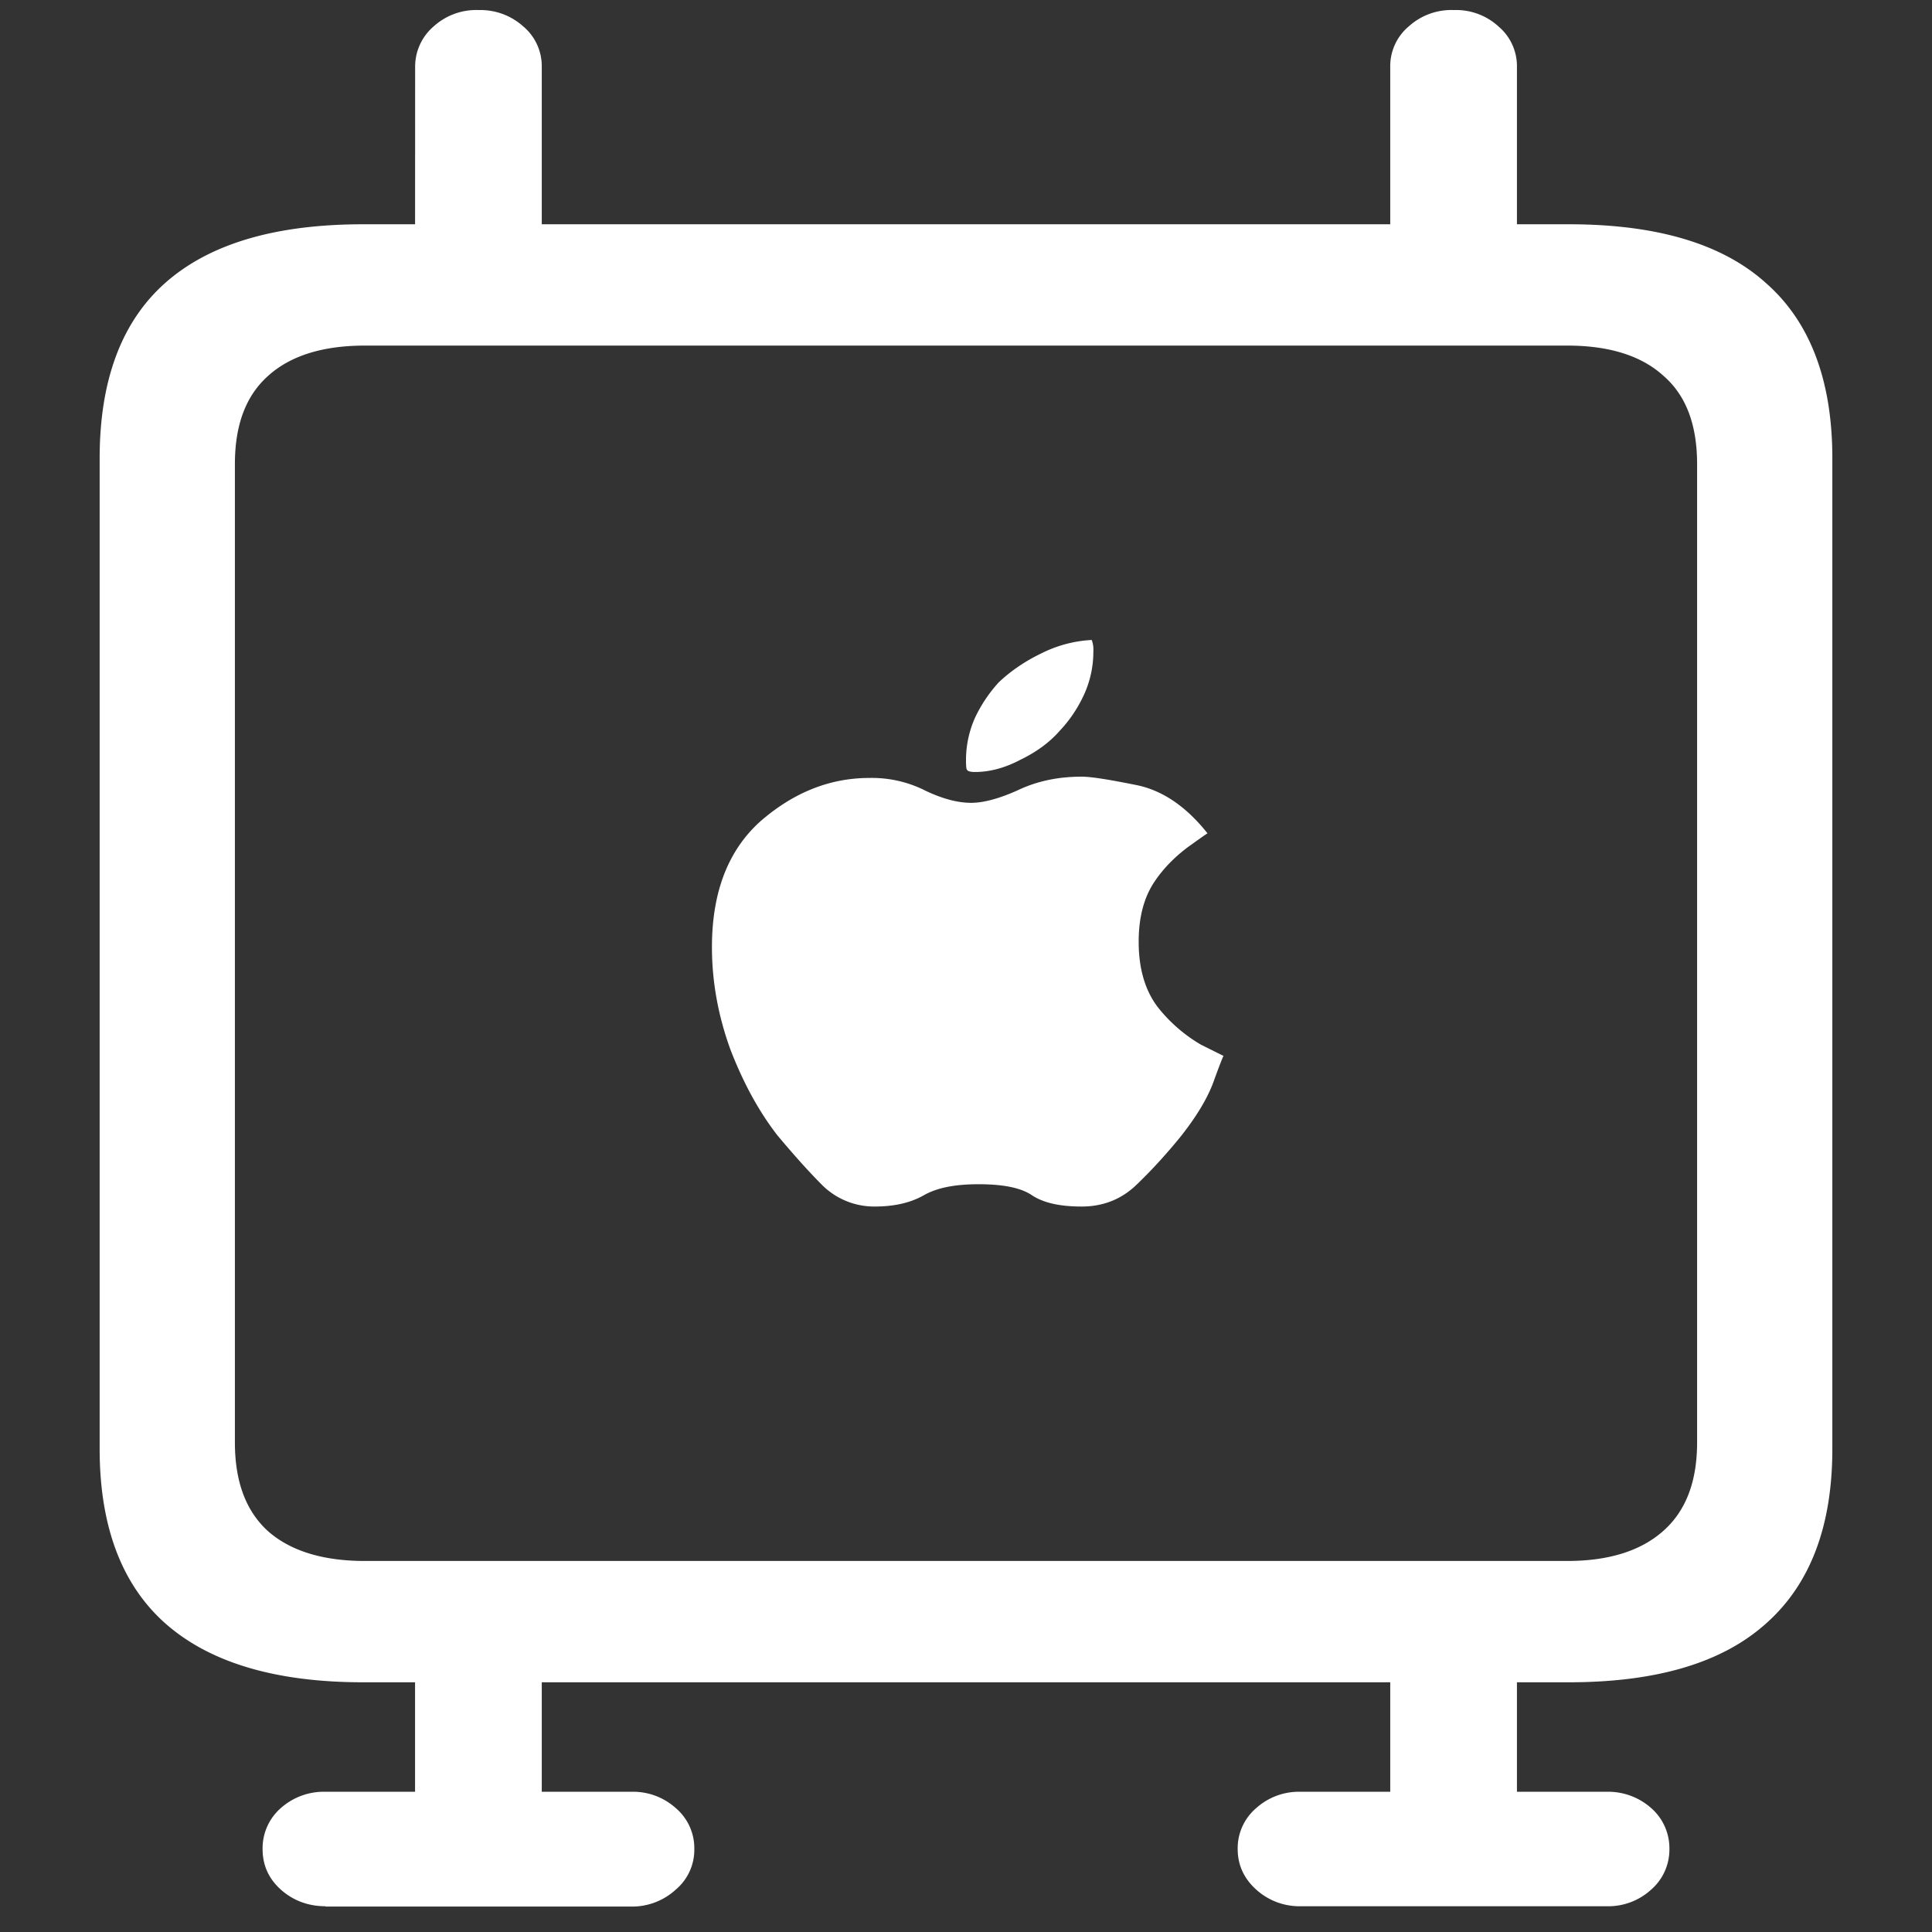<svg xmlns="http://www.w3.org/2000/svg" width="24" height="24"><rect width="100%" height="100%" fill="#333333" stroke="none"/><path style="stroke:none;fill-rule:nonzero;fill:#fff;fill-opacity:1" d="M10.863 14.988c.239 0 .438-.043.606-.136.168-.098.394-.141.687-.141.305 0 .528.043.668.14.145.094.348.137.614.137.269 0 .5-.093.687-.277.195-.188.375-.387.543-.594.191-.242.328-.465.406-.676.074-.207.117-.312.125-.324l-.281-.14a1.915 1.915 0 0 1-.523-.45c-.165-.207-.25-.484-.25-.828 0-.304.066-.554.199-.75.11-.164.254-.308.418-.43.136-.097.218-.156.238-.167-.27-.34-.57-.54-.895-.602-.328-.066-.55-.102-.668-.102-.292 0-.554.055-.792.168-.235.106-.43.157-.582.157-.16 0-.348-.047-.563-.149a1.472 1.472 0 0 0-.7-.16c-.491 0-.94.18-1.35.535-.403.36-.606.88-.606 1.567 0 .43.078.855.23 1.273.16.414.352.766.582 1.063.196.234.383.445.563.625a.916.916 0 0 0 .644.261Zm1.25-5.398c.176 0 .364-.047.563-.152.203-.098.367-.22.492-.364.125-.133.223-.281.3-.449a1.28 1.28 0 0 0 .114-.535.342.342 0 0 0-.02-.14 1.568 1.568 0 0 0-.613.16c-.21.1-.39.222-.543.367a1.78 1.78 0 0 0-.293.437 1.288 1.288 0 0 0-.113.524c0 .078.004.117.012.124.011.02.047.028.101.028ZM4.512 20.898h14.976c1.09 0 1.907-.242 2.45-.73.546-.484.824-1.203.824-2.168V5.691c0-.968-.278-1.695-.825-2.175-.542-.489-1.359-.73-2.449-.73H4.512c-1.09 0-1.91.241-2.461.73-.54.48-.813 1.207-.813 2.175V18c0 .96.274 1.684.813 2.164.55.488 1.37.734 2.46.734Zm.02-1.507c-.52 0-.923-.125-1.2-.368-.277-.25-.414-.617-.414-1.105V5.766c0-.489.137-.852.414-1.098.277-.25.68-.375 1.2-.375h14.937c.52 0 .922.125 1.199.379.277.242.414.605.414 1.094v12.152c0 .488-.14.855-.426 1.105-.277.243-.672.368-1.187.368Zm-.489 4.293h3.8a.8.8 0 0 0 .552-.211.646.646 0 0 0 .23-.504.654.654 0 0 0-.23-.508.794.794 0 0 0-.551-.203H4.043a.804.804 0 0 0-.555.203.663.663 0 0 0-.226.508c0 .199.074.367.226.504.153.136.34.207.555.207Zm1.113-.762H6.73v-2.824H5.156Zm11 .758h3.801a.79.79 0 0 0 .555-.207.66.66 0 0 0 .226-.504.663.663 0 0 0-.226-.508.804.804 0 0 0-.555-.203h-3.8a.794.794 0 0 0-.552.203.654.654 0 0 0-.23.508c0 .199.078.367.23.504a.798.798 0 0 0 .551.207Zm1.114-.758h1.574v-2.824H17.27ZM5.156 3.516H6.73V.828a.645.645 0 0 0-.23-.5.794.794 0 0 0-.55-.203.788.788 0 0 0-.563.203.658.658 0 0 0-.23.5Zm12.114 0h1.574V.828a.645.645 0 0 0-.23-.5.777.777 0 0 0-.552-.203.788.788 0 0 0-.562.203.645.645 0 0 0-.23.5Zm0 0"/></svg>